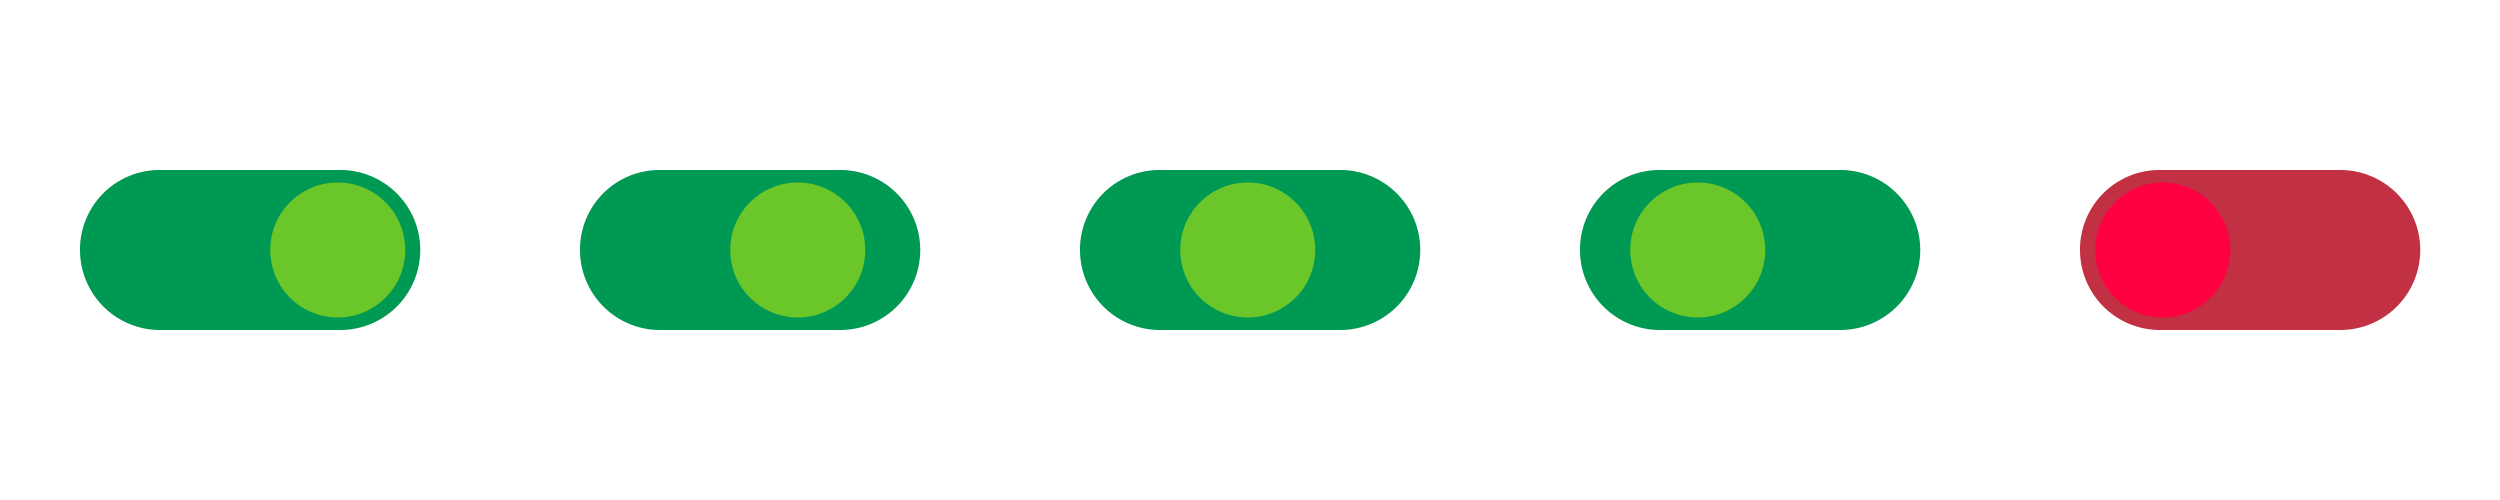 <svg id="Layer_1" data-name="Layer 1" xmlns="http://www.w3.org/2000/svg" width="500" height="100" viewBox="0 0 500 100"><defs><style>.cls-1{fill:#009954;}.cls-2{fill:#6bc62a;}.cls-3{fill:none;}.cls-4{fill:#c23043;}.cls-5{fill:#ff0041;}</style></defs><title>Toggle_sprite</title><path class="cls-1" d="M31.85,34h36.3a16,16,0,0,1,15.9,16h0a16,16,0,0,1-15.9,16H31.85A16,16,0,0,1,16,50h0A15.9,15.9,0,0,1,31.85,34Z"/><circle class="cls-2" cx="67.55" cy="50" r="13.5"/><rect class="cls-3" width="100" height="100"/><path class="cls-1" d="M131.85,34h36.3a16,16,0,0,1,15.9,16h0a16,16,0,0,1-15.9,16h-36.3A16,16,0,0,1,116,50h0A15.9,15.9,0,0,1,131.85,34Z"/><circle class="cls-2" cx="159.55" cy="50" r="13.5"/><rect class="cls-3" x="100" width="100" height="100"/><rect class="cls-3" x="100" width="100" height="100"/><path class="cls-1" d="M231.85,34h36.3a16,16,0,0,1,15.9,16h0a16,16,0,0,1-15.9,16h-36.3A16,16,0,0,1,216,50h0A15.9,15.9,0,0,1,231.85,34Z"/><circle class="cls-2" cx="249.55" cy="50" r="13.5"/><rect class="cls-3" x="200" width="100" height="100"/><rect class="cls-3" x="200" width="100" height="100"/><path class="cls-1" d="M331.85,34h36.3a16,16,0,0,1,15.9,16h0a16,16,0,0,1-15.9,16h-36.3A16,16,0,0,1,316,50h0A15.9,15.9,0,0,1,331.85,34Z"/><circle class="cls-2" cx="339.55" cy="50" r="13.5"/><rect class="cls-3" x="300" width="100" height="100"/><rect class="cls-3" x="300" width="100" height="100"/><path class="cls-4" d="M431.85,34h36.3a16,16,0,0,1,15.9,16h0a16,16,0,0,1-15.9,16h-36.3A16,16,0,0,1,416,50h0A15.9,15.9,0,0,1,431.85,34Z"/><circle class="cls-5" cx="432.55" cy="50" r="13.5"/><rect class="cls-3" x="400" width="100" height="100"/><rect class="cls-3" x="400" width="100" height="100"/><rect class="cls-3" x="200" width="100" height="100"/><rect class="cls-3" x="300" width="100" height="100"/><rect class="cls-3" x="400" width="100" height="100"/></svg>
